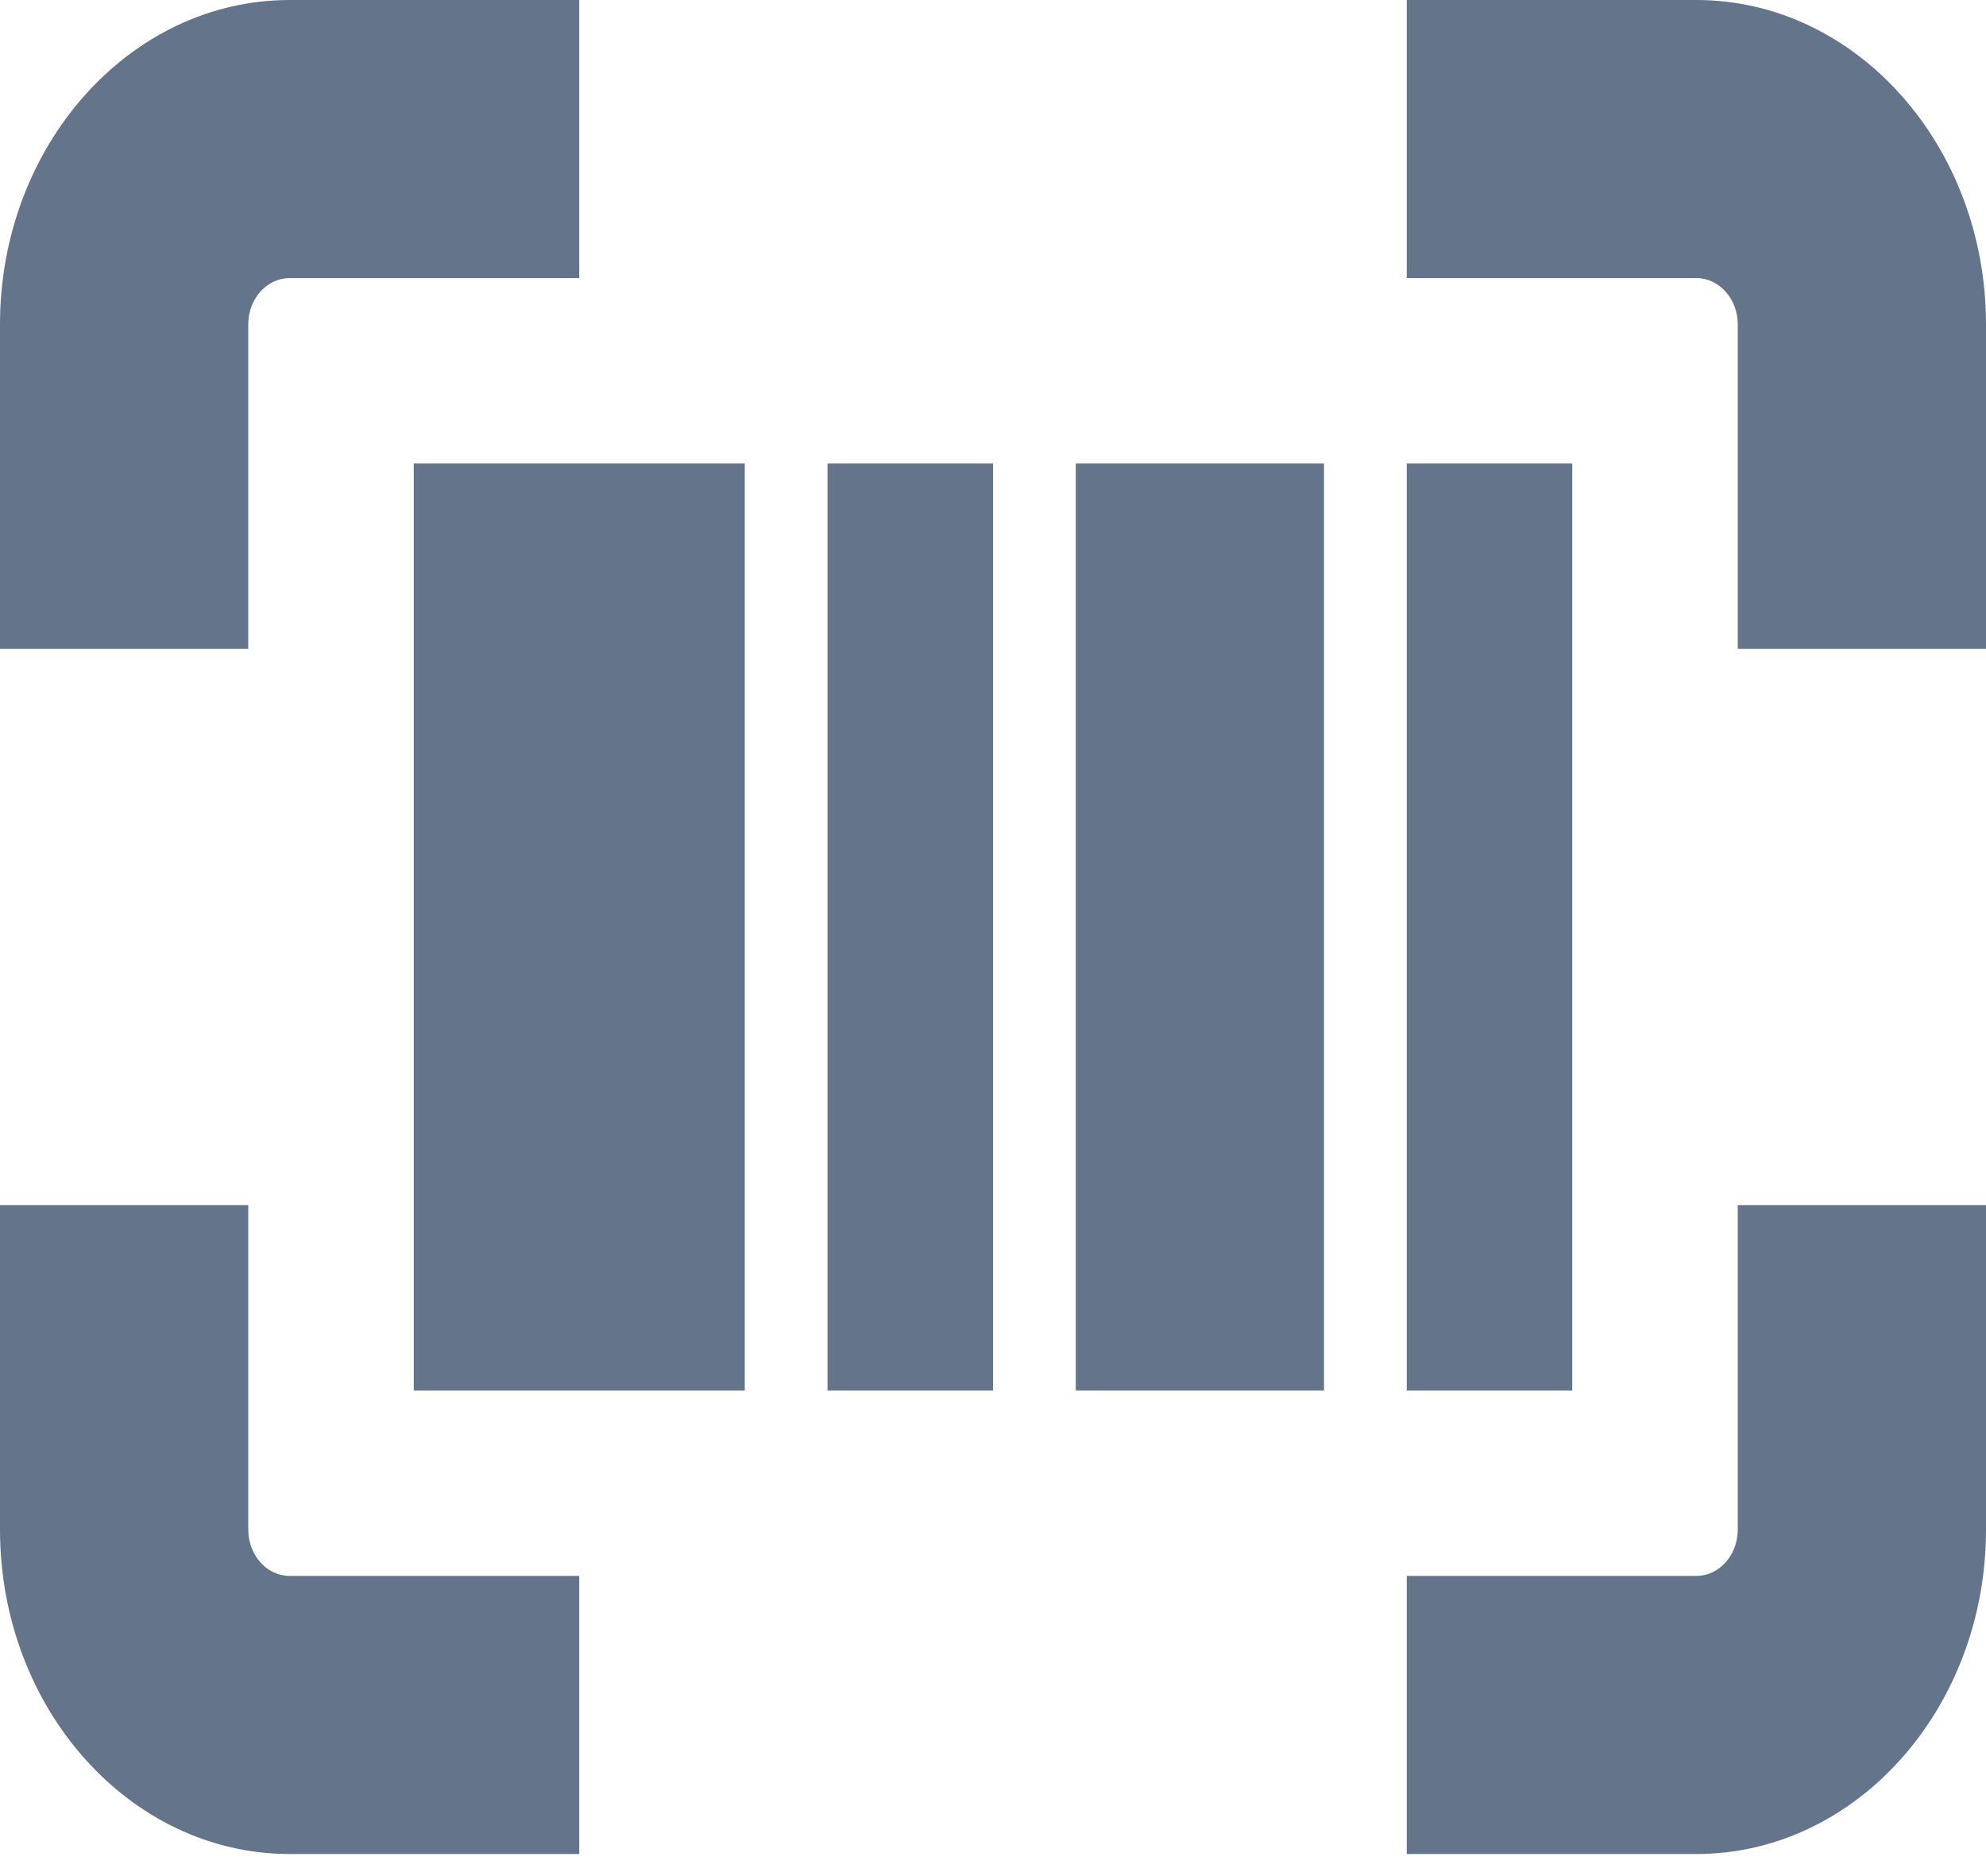 <svg width="18" height="17" viewBox="0 0 18 17" fill="none" xmlns="http://www.w3.org/2000/svg">
<path d="M2.625 14.28H5.25V16.8H2.625C1.177 16.8 0 15.481 0 13.86V10.92H2.25V13.86C2.25 14.092 2.418 14.28 2.625 14.28ZM15.75 13.86C15.75 14.092 15.582 14.28 15.375 14.28H12.75V16.8H15.375C16.823 16.8 18 15.481 18 13.86V10.92H15.75V13.86ZM15.375 0H12.75V2.52H15.375C15.582 2.52 15.75 2.708 15.75 2.94V5.88H18V2.94C18 1.319 16.823 0 15.375 0ZM2.25 2.94C2.25 2.708 2.418 2.52 2.625 2.52H5.25V0H2.625C1.177 0 0 1.319 0 2.94V5.88H2.25V2.94ZM3.75 12.6H6.75V4.2H3.75V12.6ZM9.75 12.6H12V4.2H9.75V12.6ZM9 4.2H7.5V12.6H9V4.2ZM14.25 4.2H12.75V12.6H14.25V4.2Z" fill="#64748B"/>
</svg>
